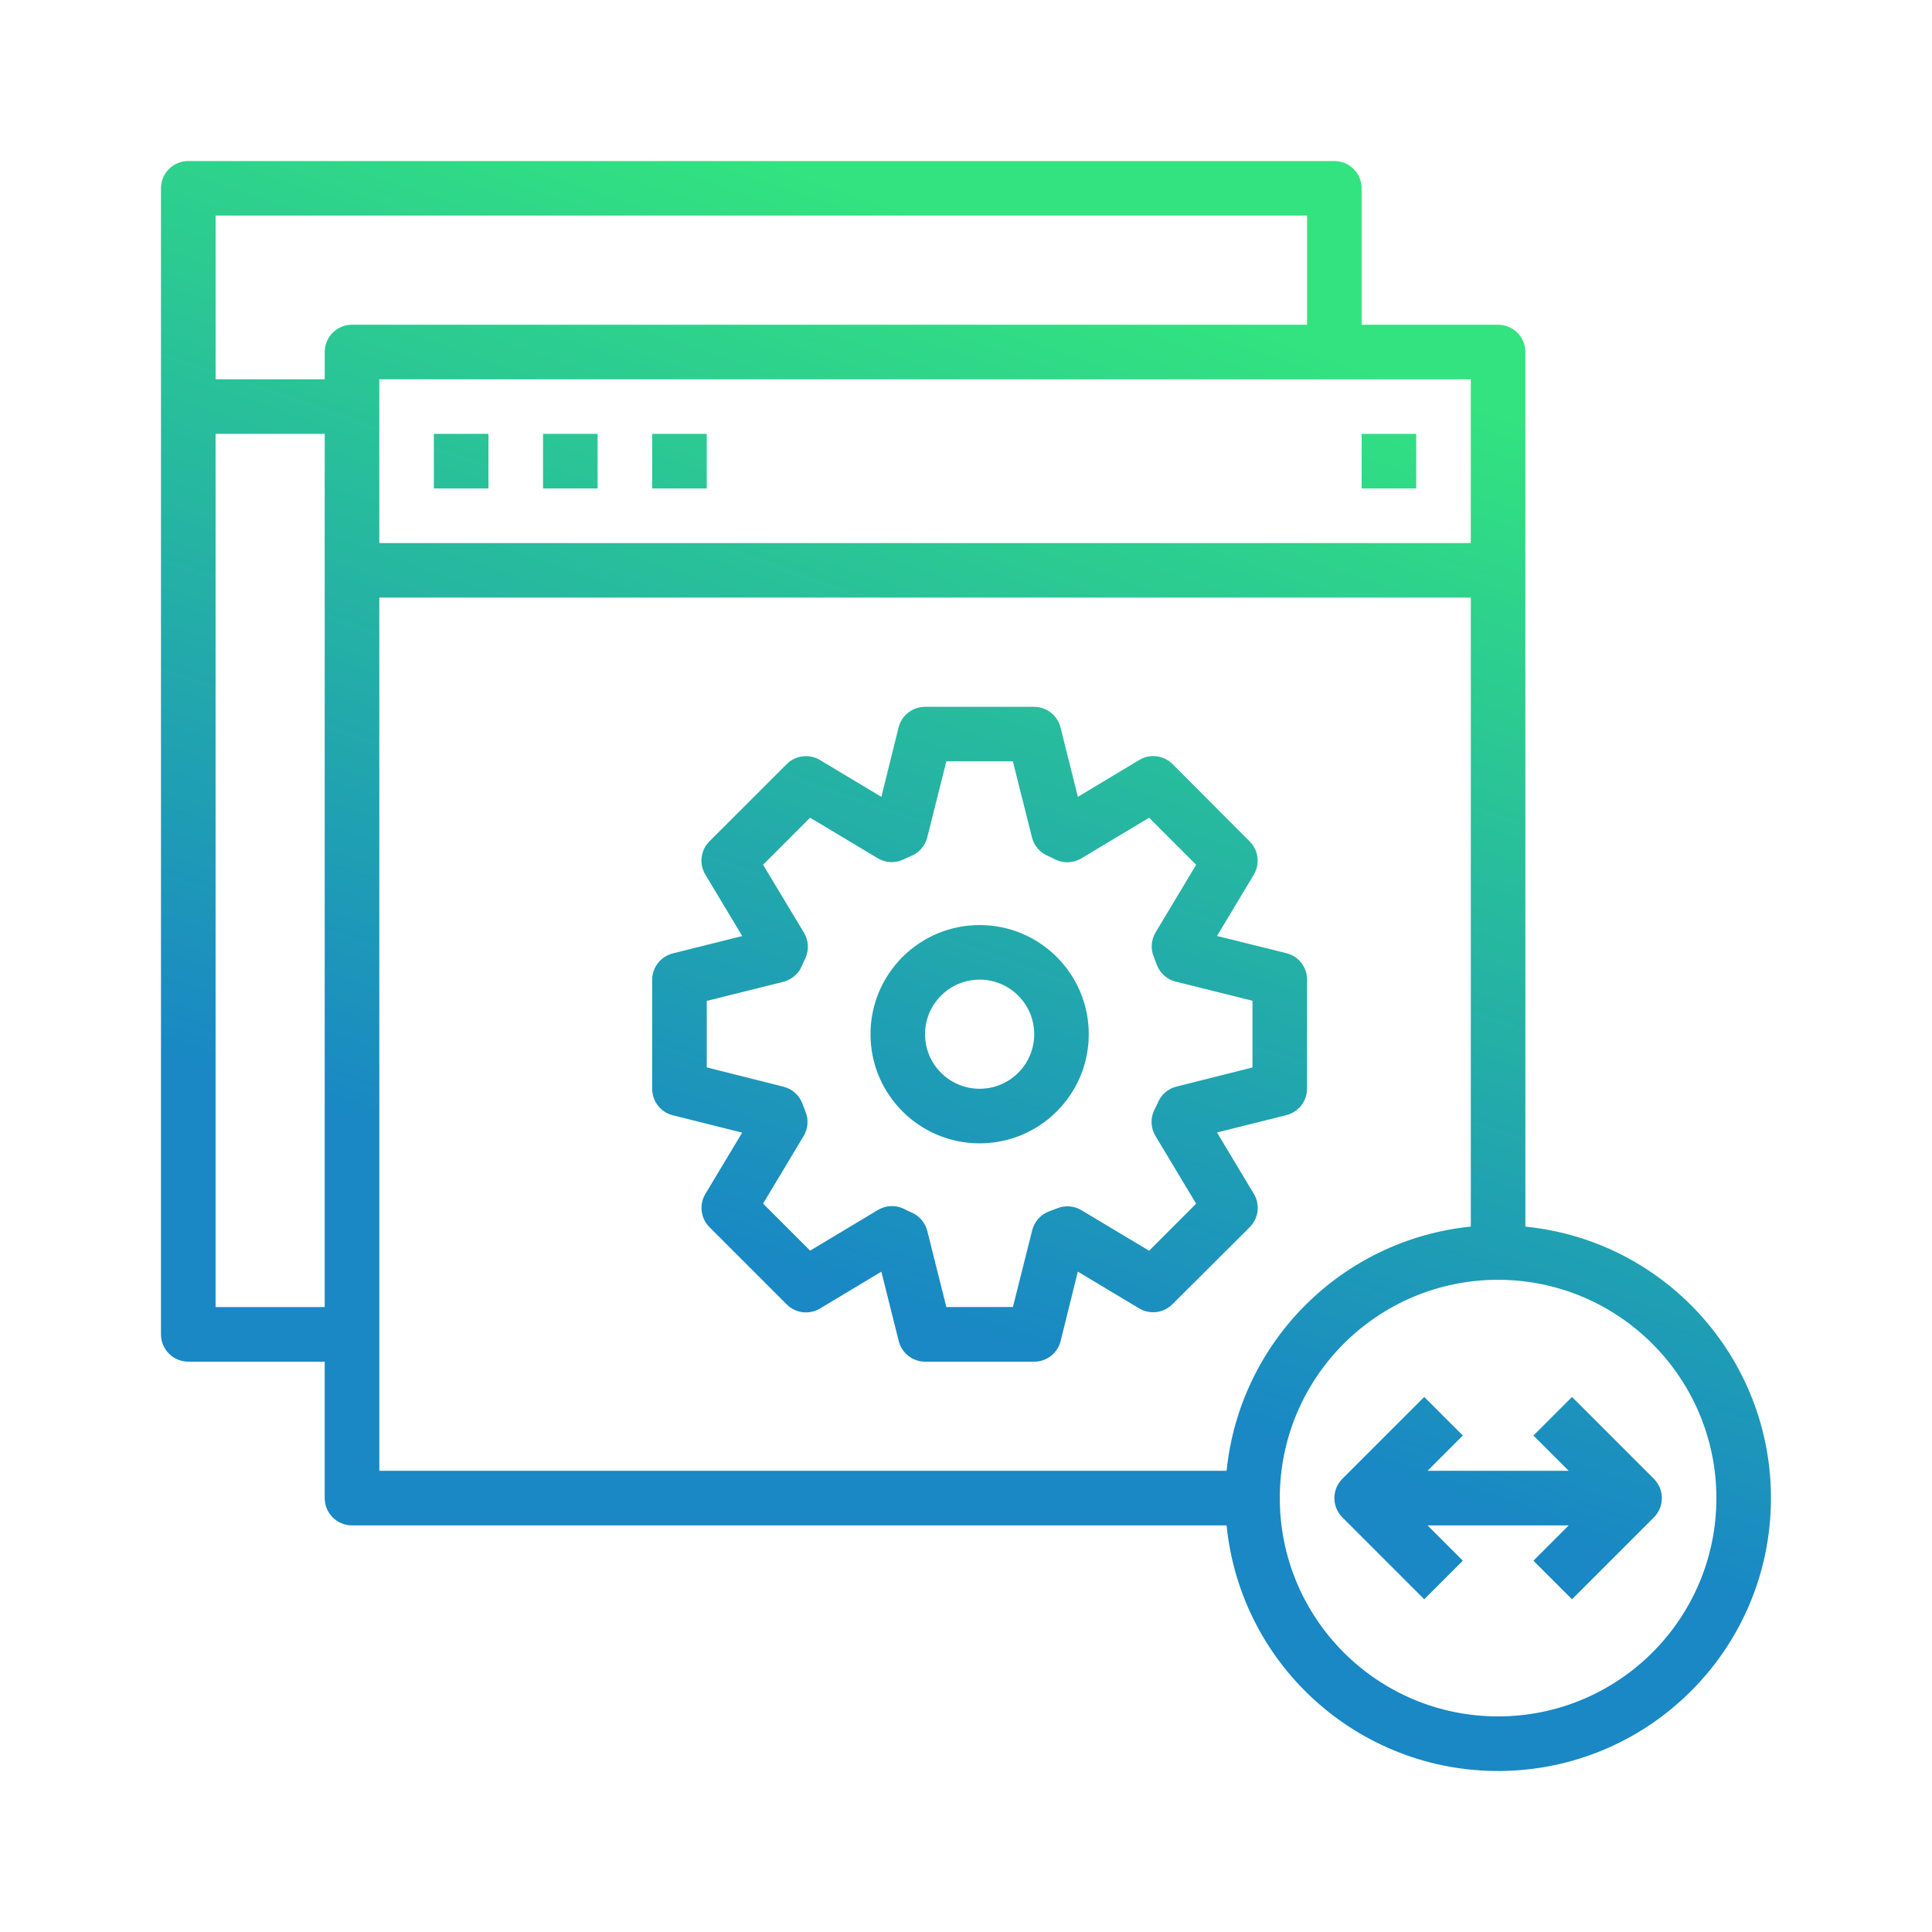 <?xml version="1.0" encoding="utf-8"?>
<!-- Generator: Adobe Illustrator 16.0.0, SVG Export Plug-In . SVG Version: 6.00 Build 0)  -->
<!DOCTYPE svg PUBLIC "-//W3C//DTD SVG 1.1//EN" "http://www.w3.org/Graphics/SVG/1.1/DTD/svg11.dtd">
<svg version="1.1" id="Layer_1" xmlns="http://www.w3.org/2000/svg" xmlns:xlink="http://www.w3.org/1999/xlink" x="0px" y="0px"
	 width="72px" height="72px" viewBox="200.004 200.004 72 72" enable-background="new 200.004 200.004 72 72" xml:space="preserve">
<g>
	<linearGradient id="SVGID_1_" gradientUnits="userSpaceOnUse" x1="233.051" y1="248.565" x2="245.718" y2="211.899">
		<stop  offset="0" style="stop-color:#1988C5"/>
		<stop  offset="1" style="stop-color:#32E37F"/>
	</linearGradient>
	<path fill="url(#SVGID_1_)" d="M248.715,236.512c0-0.466-0.317-0.873-0.77-0.986l-2.586-0.641l1.369-2.282
		c0.24-0.4,0.177-0.913-0.153-1.242l-2.873-2.882c-0.329-0.331-0.842-0.394-1.242-0.153l-2.287,1.374l-0.646-2.583
		c-0.112-0.451-0.517-0.77-0.981-0.772h-4.068c-0.466,0-0.873,0.317-0.987,0.77l-0.641,2.586l-2.287-1.373
		c-0.4-0.24-0.913-0.177-1.242,0.153l-2.877,2.876c-0.331,0.33-0.394,0.842-0.153,1.243l1.374,2.287l-2.583,0.646
		c-0.452,0.112-0.771,0.516-0.773,0.981v4.067c0,0.467,0.317,0.873,0.77,0.987l2.583,0.646l-1.37,2.282
		c-0.24,0.399-0.177,0.912,0.153,1.242l2.876,2.877c0.33,0.331,0.842,0.394,1.242,0.153l2.287-1.373l0.646,2.583
		c0.112,0.451,0.516,0.77,0.981,0.772h4.068c0.466,0,0.873-0.317,0.986-0.77l0.641-2.586l2.282,1.369
		c0.4,0.24,0.912,0.177,1.242-0.153l2.882-2.873c0.331-0.33,0.394-0.843,0.153-1.242l-1.373-2.287l2.583-0.646
		c0.451-0.111,0.771-0.516,0.772-0.981V236.512z M246.681,239.785l-2.835,0.712c-0.32,0.08-0.582,0.312-0.701,0.619
		c-0.014,0.033-0.028,0.064-0.046,0.095c-0.033,0.063-0.064,0.127-0.094,0.193c-0.133,0.302-0.111,0.649,0.059,0.933l1.516,2.525
		l-1.753,1.754l-2.52-1.511c-0.283-0.171-0.632-0.192-0.936-0.059l-0.291,0.11c-0.304,0.122-0.531,0.382-0.61,0.7l-0.718,2.857
		h-2.48l-0.711-2.835c-0.081-0.321-0.312-0.583-0.619-0.702c-0.033-0.013-0.064-0.028-0.095-0.045
		c-0.063-0.033-0.127-0.064-0.193-0.095c-0.302-0.132-0.649-0.11-0.933,0.06l-2.526,1.516l-1.753-1.754l1.511-2.519
		c0.17-0.283,0.192-0.633,0.058-0.936l-0.111-0.291c-0.122-0.304-0.382-0.531-0.7-0.61l-2.857-0.719v-2.479l2.854-0.711
		c0.32-0.081,0.582-0.312,0.702-0.62l0.126-0.277c0.133-0.302,0.111-0.65-0.059-0.932l-1.525-2.534l1.753-1.753l2.518,1.51
		c0.283,0.171,0.632,0.193,0.935,0.058l0.144-0.066c0.049-0.023,0.102-0.047,0.148-0.067c0.309-0.119,0.54-0.38,0.621-0.701
		l0.711-2.835h2.479l0.712,2.835c0.08,0.321,0.312,0.582,0.619,0.701c0.033,0.014,0.064,0.028,0.096,0.046
		c0.063,0.033,0.127,0.064,0.192,0.094c0.302,0.133,0.649,0.111,0.933-0.059l2.526-1.515l1.753,1.753l-1.511,2.519
		c-0.171,0.284-0.192,0.633-0.059,0.936l0.111,0.291c0.121,0.304,0.382,0.532,0.699,0.61l2.86,0.712L246.681,239.785z"/>
	<linearGradient id="SVGID_2_" gradientUnits="userSpaceOnUse" x1="230.637" y1="247.731" x2="243.304" y2="211.065">
		<stop  offset="0" style="stop-color:#1988C5"/>
		<stop  offset="1" style="stop-color:#32E37F"/>
	</linearGradient>
	<path fill="url(#SVGID_2_)" d="M207.021,250.749h5.084v5.084c0,0.563,0.456,1.018,1.017,1.018h32.593
		c0.535,5.326,5.107,9.326,10.458,9.147c5.35-0.179,9.646-4.475,9.824-9.824c0.179-5.351-3.821-9.923-9.147-10.458v-32.593
		c0-0.562-0.455-1.017-1.018-1.017h-5.084v-5.084c0-0.562-0.455-1.017-1.018-1.017h-42.71c-0.562,0-1.017,0.456-1.017,1.017v42.71
		C206.004,250.294,206.459,250.749,207.021,250.749z M214.14,254.816v-32.542h40.677v23.441c-4.809,0.49-8.61,4.292-9.101,9.101
		H214.14z M263.969,255.833c0,4.494-3.642,8.136-8.136,8.136c-4.493,0-8.135-3.642-8.135-8.136c0-4.493,3.642-8.135,8.135-8.135
		C260.324,247.703,263.964,251.343,263.969,255.833z M254.816,214.14v6.102H214.14v-6.102H254.816z M208.038,208.038h40.677v4.067
		h-35.592c-0.562,0-1.017,0.456-1.017,1.017v1.017h-4.067V208.038z M208.038,216.173h4.067v32.542h-4.067V216.173z"/>
	<linearGradient id="SVGID_3_" gradientUnits="userSpaceOnUse" x1="209.198" y1="240.325" x2="221.865" y2="203.659">
		<stop  offset="0" style="stop-color:#1988C5"/>
		<stop  offset="1" style="stop-color:#32E37F"/>
	</linearGradient>
	<path fill="url(#SVGID_3_)" d="M216.173,216.173h2.034v2.034h-2.034V216.173z"/>
	<linearGradient id="SVGID_4_" gradientUnits="userSpaceOnUse" x1="212.832" y1="241.58" x2="225.499" y2="204.914">
		<stop  offset="0" style="stop-color:#1988C5"/>
		<stop  offset="1" style="stop-color:#32E37F"/>
	</linearGradient>
	<path fill="url(#SVGID_4_)" d="M220.241,216.173h2.034v2.034h-2.034V216.173z"/>
	<linearGradient id="SVGID_5_" gradientUnits="userSpaceOnUse" x1="216.465" y1="242.836" x2="229.132" y2="206.169">
		<stop  offset="0" style="stop-color:#1988C5"/>
		<stop  offset="1" style="stop-color:#32E37F"/>
	</linearGradient>
	<path fill="url(#SVGID_5_)" d="M224.309,216.173h2.034v2.034h-2.034V216.173z"/>
	<linearGradient id="SVGID_6_" gradientUnits="userSpaceOnUse" x1="240.088" y1="250.996" x2="252.755" y2="214.33">
		<stop  offset="0" style="stop-color:#1988C5"/>
		<stop  offset="1" style="stop-color:#32E37F"/>
	</linearGradient>
	<path fill="url(#SVGID_6_)" d="M250.749,216.173h2.033v2.034h-2.033V216.173z"/>
	<linearGradient id="SVGID_7_" gradientUnits="userSpaceOnUse" x1="255.647" y1="256.372" x2="268.313" y2="219.706">
		<stop  offset="0" style="stop-color:#1988C5"/>
		<stop  offset="1" style="stop-color:#32E37F"/>
	</linearGradient>
	<path fill="url(#SVGID_7_)" d="M250.03,256.553l3.051,3.051l1.438-1.438l-1.314-1.314h5.259l-1.314,1.314l1.438,1.438l3.051-3.051
		c0.397-0.397,0.397-1.041,0-1.438l-3.051-3.051l-1.438,1.438l1.314,1.314h-5.259l1.314-1.314l-1.438-1.438l-3.051,3.051
		C249.633,255.512,249.633,256.155,250.03,256.553z"/>
	<linearGradient id="SVGID_8_" gradientUnits="userSpaceOnUse" x1="233.051" y1="248.565" x2="245.718" y2="211.899">
		<stop  offset="0" style="stop-color:#1988C5"/>
		<stop  offset="1" style="stop-color:#32E37F"/>
	</linearGradient>
	<path fill="url(#SVGID_8_)" d="M236.512,234.478c-2.246,0-4.067,1.821-4.067,4.068c0,2.246,1.821,4.067,4.067,4.067
		s4.067-1.821,4.067-4.067C240.579,236.299,238.758,234.478,236.512,234.478z M236.512,240.579c-1.123,0-2.034-0.91-2.034-2.033
		s0.911-2.034,2.034-2.034s2.034,0.911,2.034,2.034S237.635,240.579,236.512,240.579z"/>
</g>
</svg>
